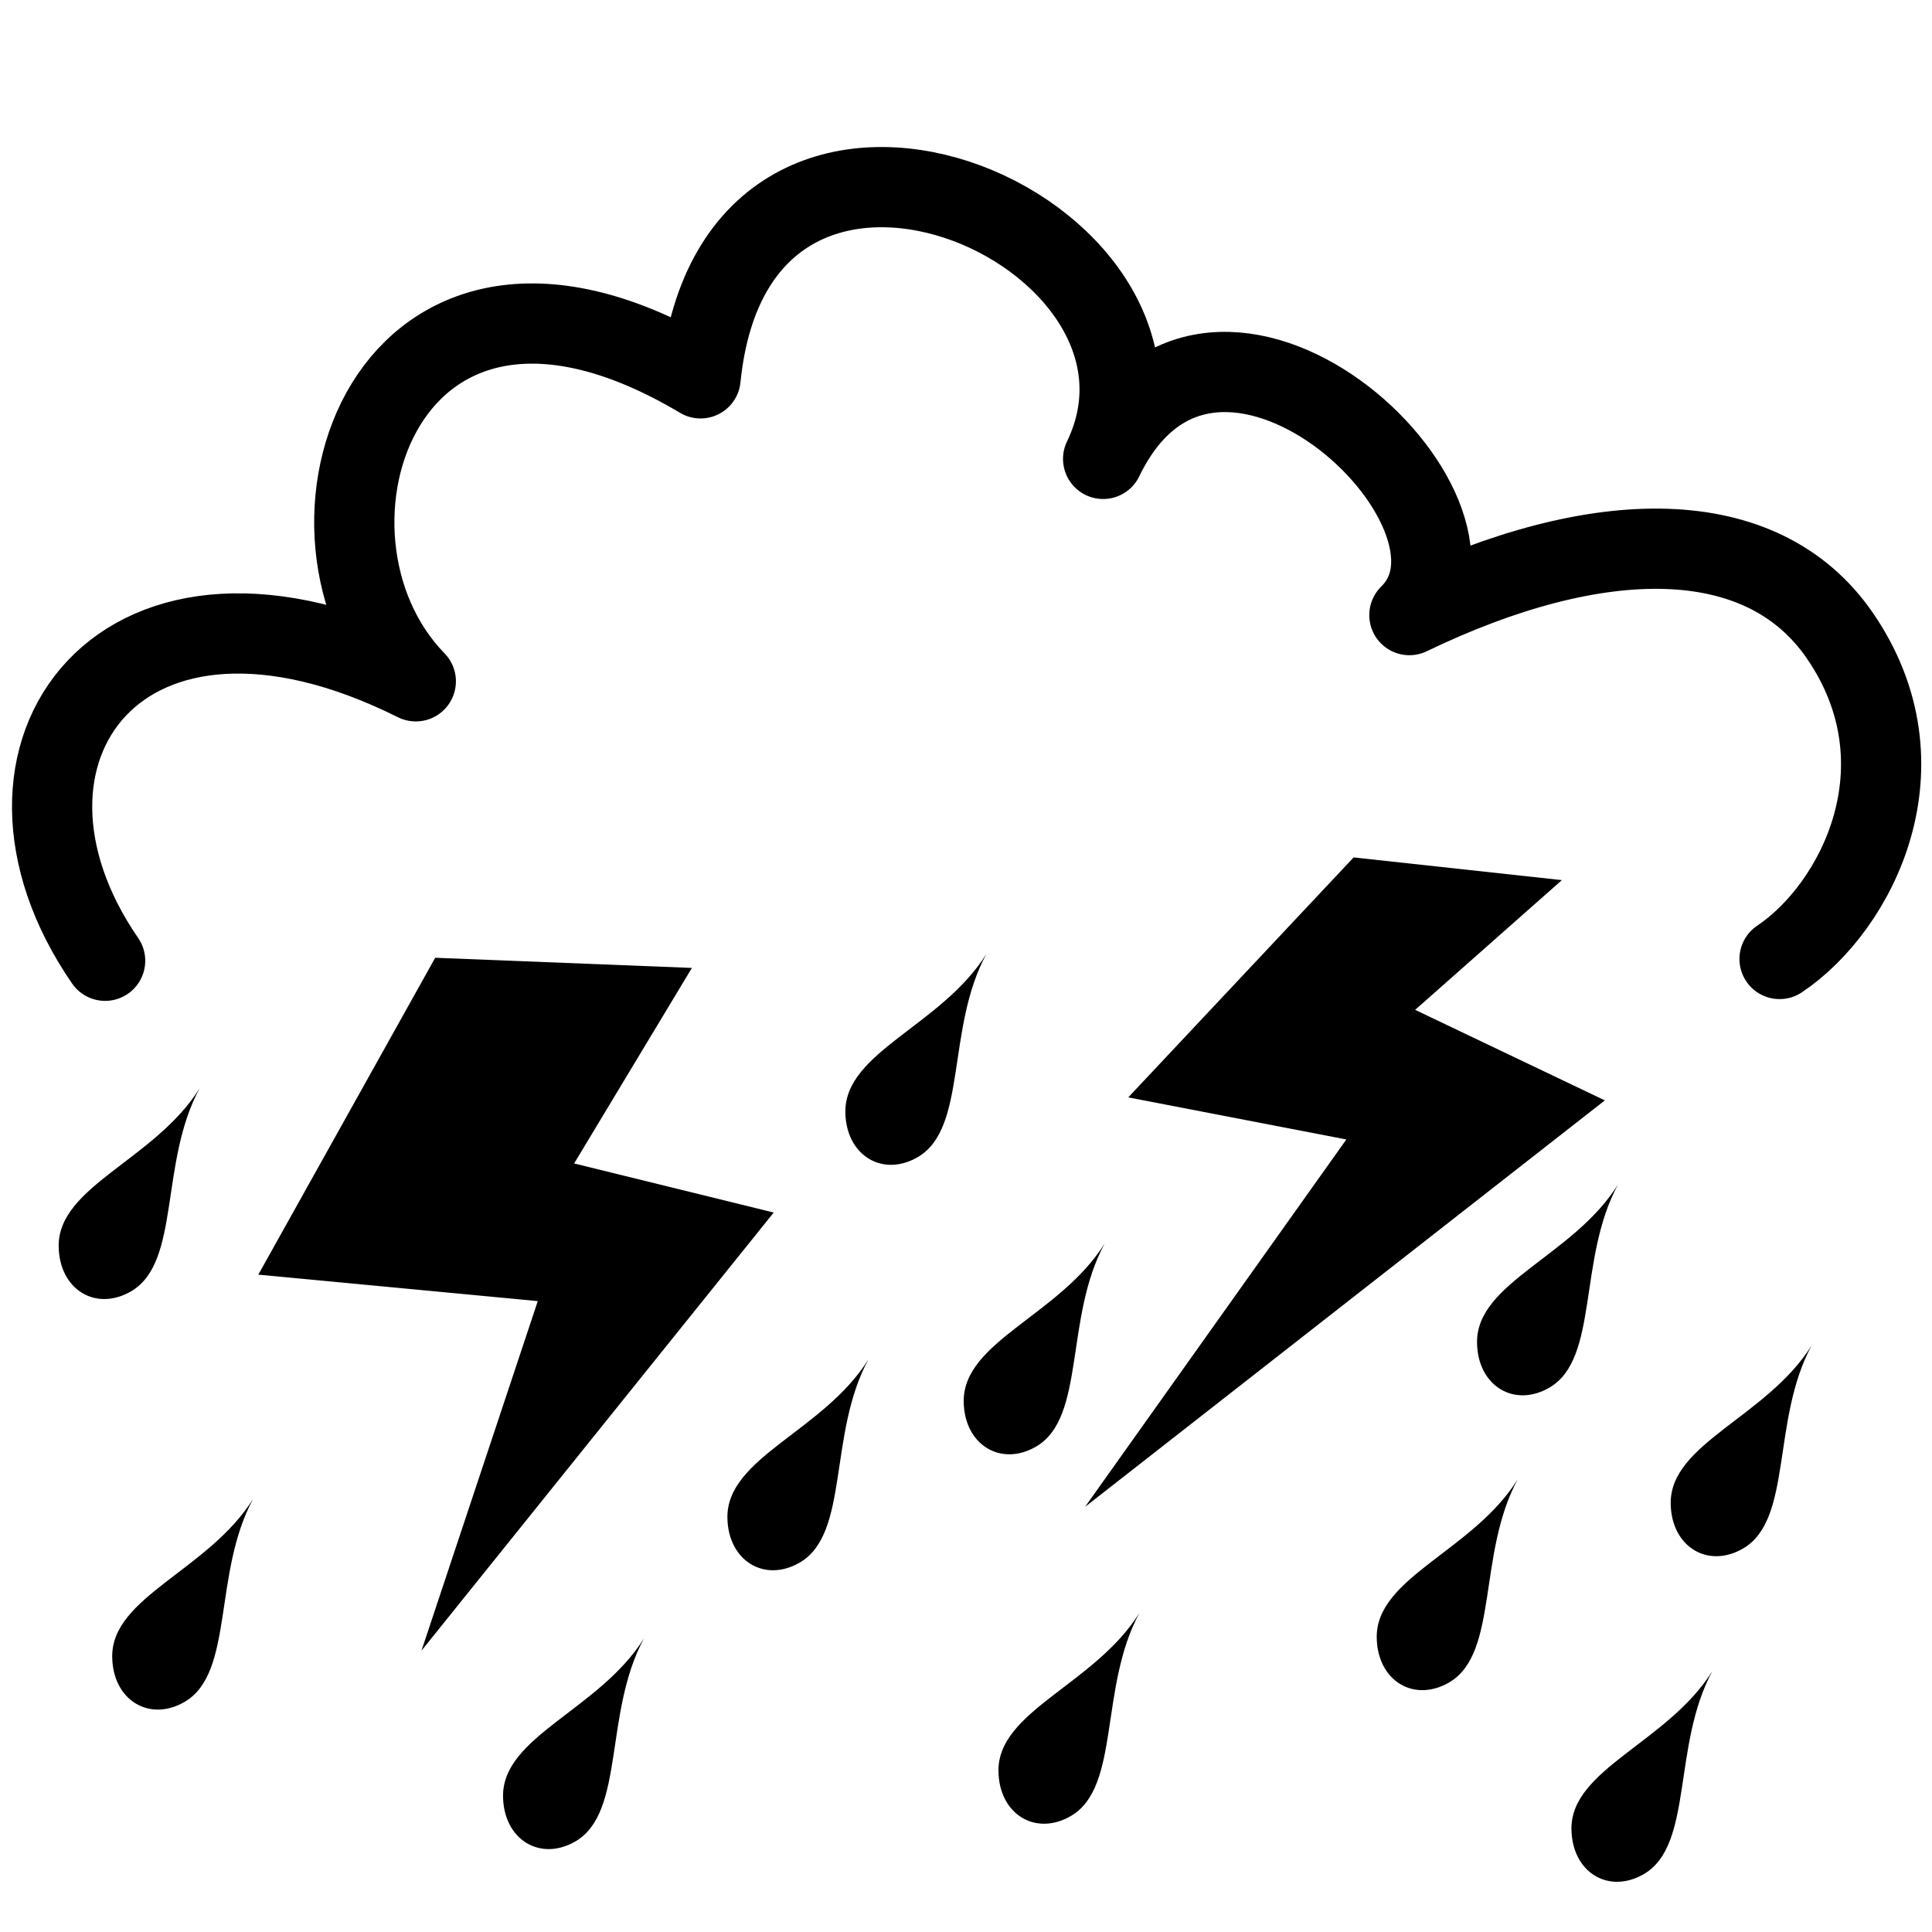 <?xml version="1.0" encoding="UTF-8" standalone="no"?>
<!DOCTYPE svg PUBLIC "-//W3C//DTD SVG 1.1//EN" "http://www.w3.org/Graphics/SVG/1.1/DTD/svg11.dtd">
<svg width="100%" height="100%" viewBox="0 0 301 301" version="1.1" xmlns="http://www.w3.org/2000/svg" xmlns:xlink="http://www.w3.org/1999/xlink" xml:space="preserve" xmlns:serif="http://www.serif.com/" style="fill-rule:evenodd;clip-rule:evenodd;stroke-linecap:round;stroke-linejoin:round;stroke-miterlimit:1.5;">
    <rect id="_95" serif:id="95" x="0.484" y="0.155" width="300" height="300" style="fill:none;"/>
    <path d="M277.251,149.407C289.349,141.303 300.542,119.259 286.642,99.026C274.576,81.461 249.042,81.625 219.579,95.83C235.941,79.825 189.037,35.938 171.865,71.494C189.037,35.938 114.732,3.52 109.144,58.945C59.967,29.664 42.427,83.258 64.78,106.147C18.956,83.258 -5.848,117.423 16.378,149.683" style="fill:none;stroke:black;stroke-width:12.5px;"/>
    <path d="M67.803,149.218L40.244,198.587L83.783,202.711L65.667,257.168L120.542,188.91L89.448,181.264L107.795,150.8L67.803,149.218Z"/>
    <path d="M210.891,133.583L175.778,170.97L209.754,177.526L169.048,234.767L250.029,171.438L220.475,157.331L243.337,137.119L210.891,133.583Z"/>
    <path d="M266.782,260.351C259.807,271.501 244.731,275.591 244.827,284.955C244.897,291.725 250.651,295.198 256.157,291.945C263.845,287.403 260.502,271.957 266.782,260.351Z"/>
    <path d="M153.661,148.648C146.685,159.799 131.609,163.889 131.705,173.253C131.775,180.022 137.53,183.496 143.035,180.243C150.723,175.7 147.38,160.255 153.661,148.648Z"/>
    <path d="M31.097,169.559C24.122,180.71 9.045,184.8 9.142,194.164C9.212,200.934 14.966,204.407 20.471,201.154C28.16,196.611 24.816,181.166 31.097,169.559Z"/>
    <path d="M39.437,233.521C32.462,244.671 17.385,248.762 17.481,258.126C17.551,264.895 23.306,268.369 28.811,265.116C36.5,260.573 33.156,245.128 39.437,233.521Z"/>
    <path d="M100.33,255.256C93.354,266.406 78.278,270.496 78.374,279.86C78.444,286.63 84.199,290.103 89.704,286.85C97.393,282.308 94.049,266.862 100.33,255.256Z"/>
    <path d="M135.283,211.814C128.308,222.964 113.231,227.054 113.328,236.418C113.398,243.188 119.152,246.661 124.657,243.408C132.346,238.866 129.002,223.42 135.283,211.814Z"/>
    <path d="M177.512,251.303C170.536,262.454 155.46,266.544 155.556,275.908C155.626,282.678 161.381,286.151 166.886,282.898C174.574,278.355 171.231,262.91 177.512,251.303Z"/>
    <path d="M236.445,230.494C229.47,241.644 214.393,245.734 214.49,255.098C214.559,261.868 220.314,265.341 225.819,262.089C233.508,257.546 230.164,242.101 236.445,230.494Z"/>
    <path d="M282.246,209.624C275.27,220.774 260.194,224.865 260.29,234.229C260.36,240.998 266.115,244.472 271.62,241.219C279.309,236.676 275.965,221.231 282.246,209.624Z"/>
    <path d="M252.072,184.558C245.097,195.709 230.02,199.799 230.117,209.163C230.187,215.933 235.941,219.406 241.446,216.153C249.135,211.611 245.791,196.165 252.072,184.558Z"/>
    <path d="M172.097,193.748C165.122,204.899 150.045,208.989 150.142,218.353C150.211,225.122 155.966,228.596 161.471,225.343C169.16,220.8 165.816,205.355 172.097,193.748Z"/>
</svg>
